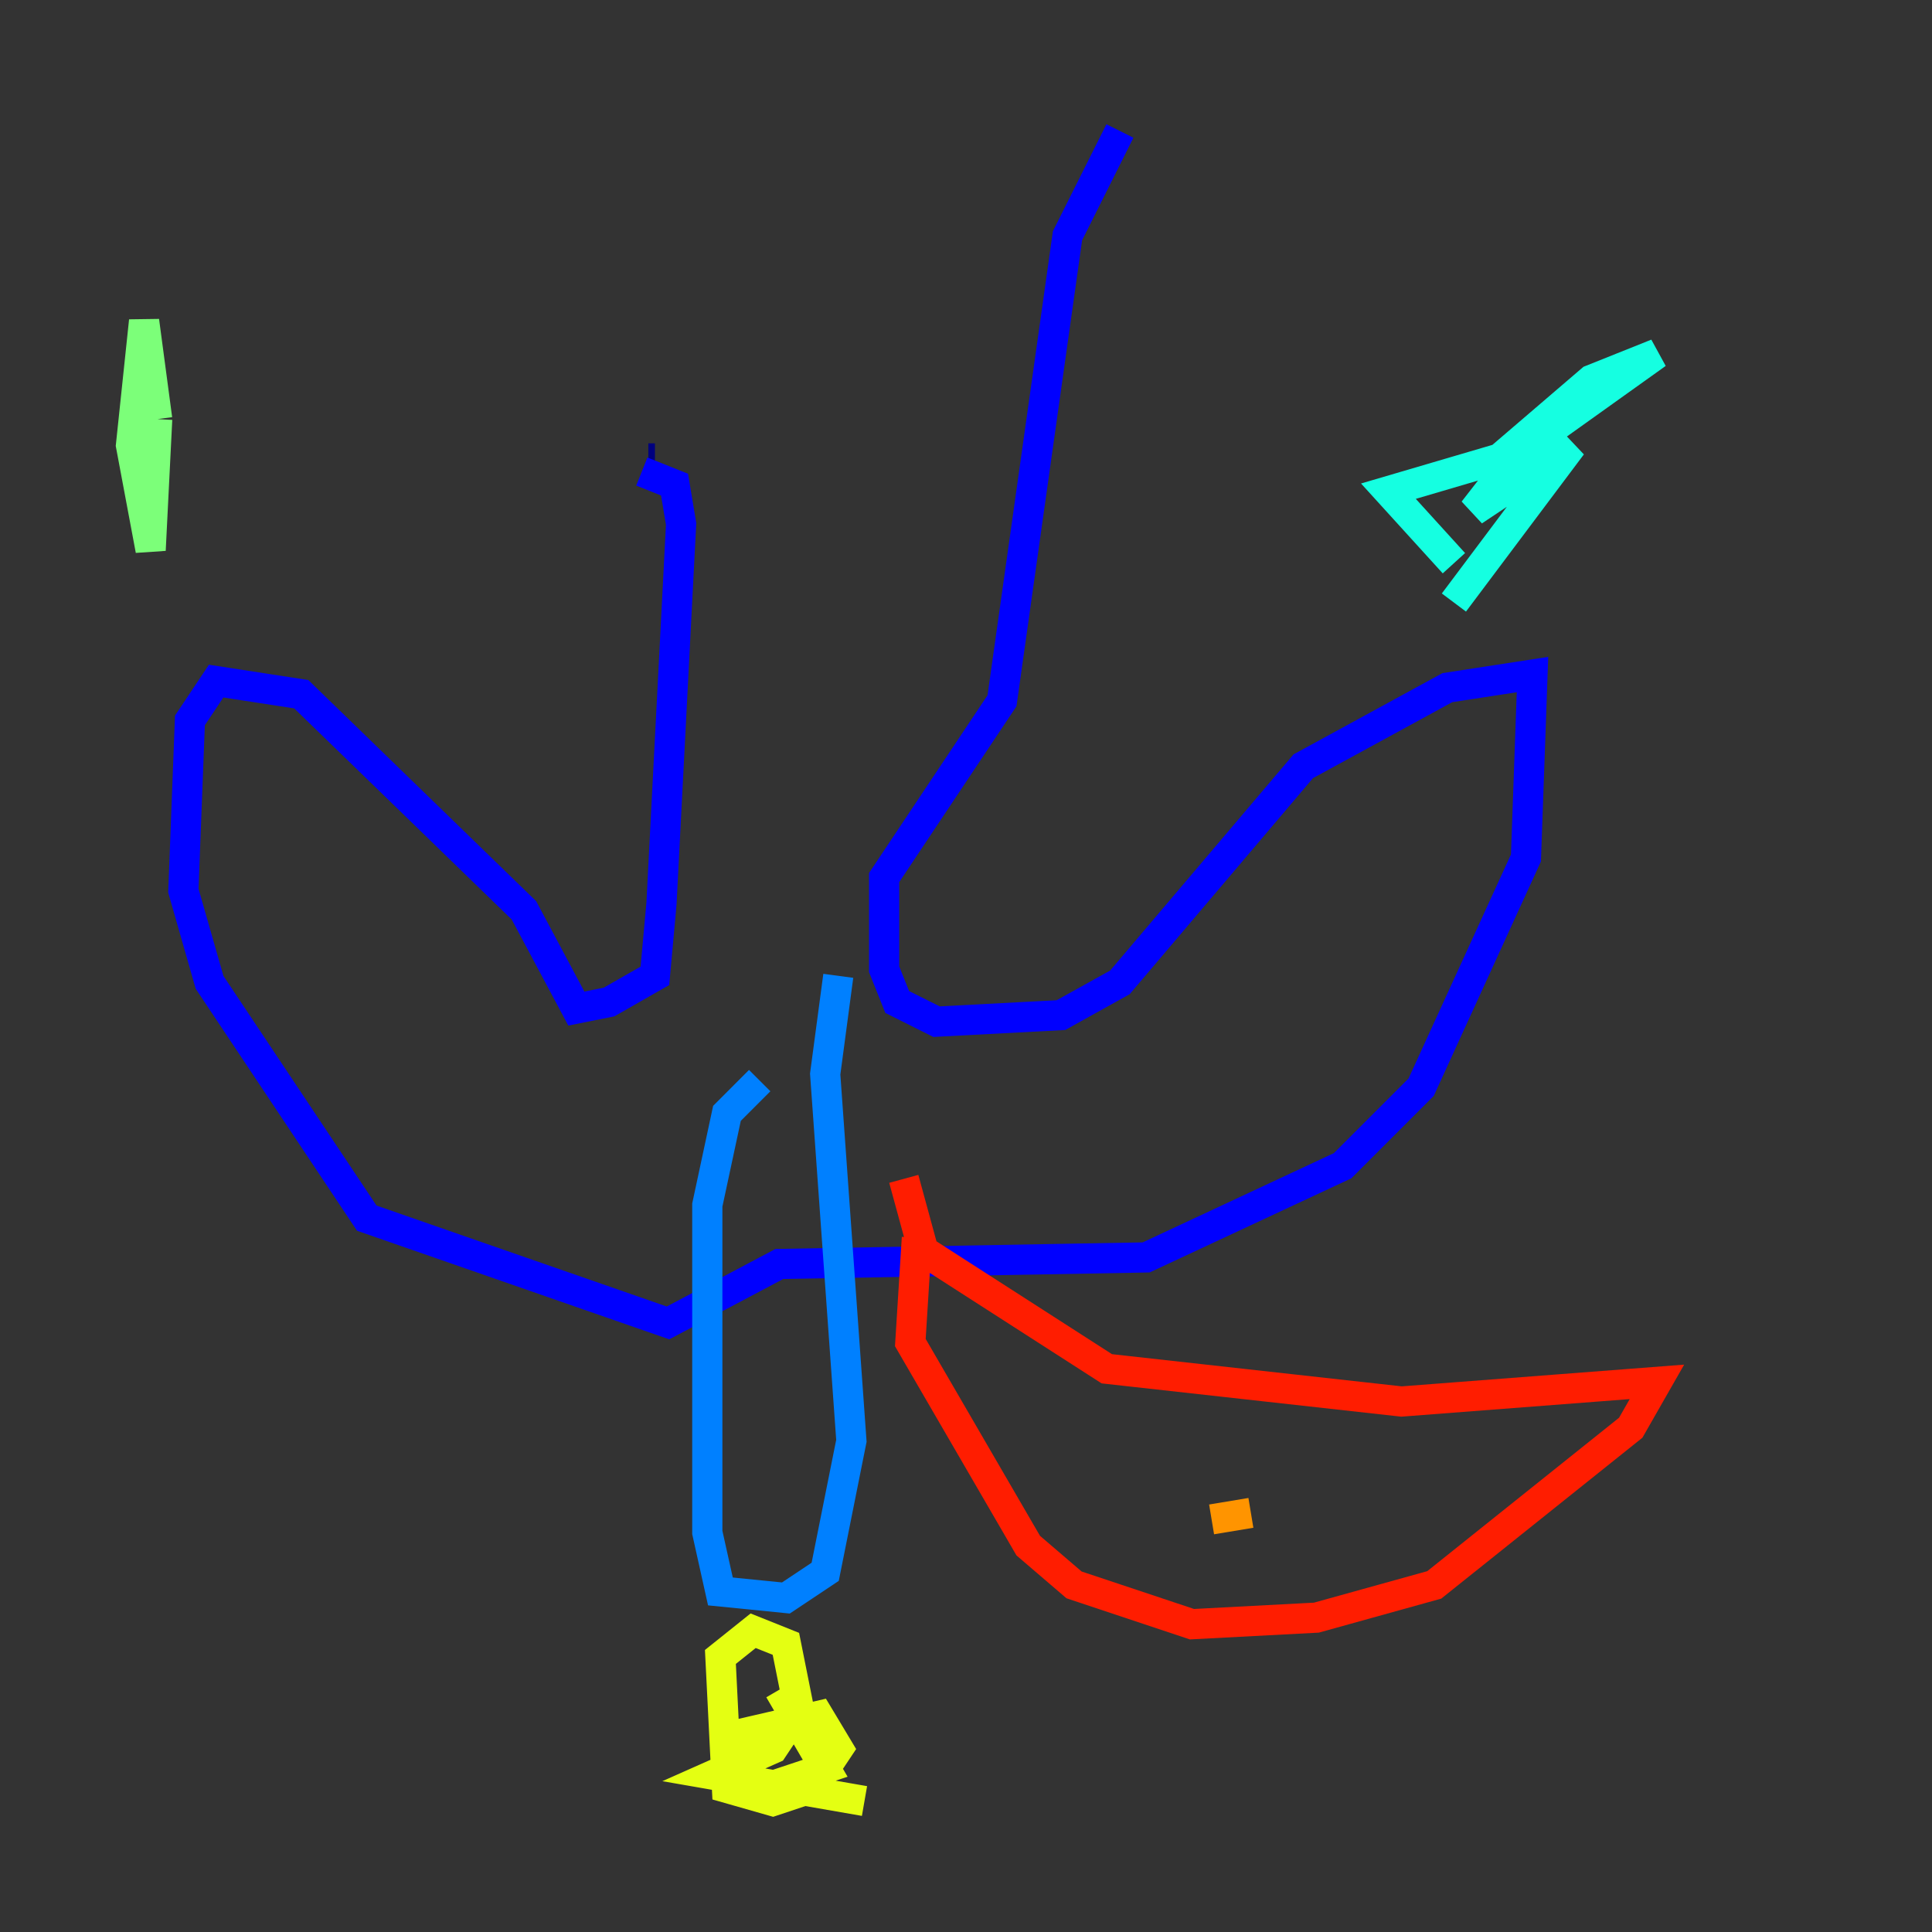 <?xml version="1.0" encoding="utf-8" ?>
<svg baseProfile="tiny" height="128" version="1.2" viewBox="0,0,128,128" width="128" xmlns="http://www.w3.org/2000/svg" xmlns:ev="http://www.w3.org/2001/xml-events" xmlns:xlink="http://www.w3.org/1999/xlink"><rect x="0" y="0" width="128" height="128" fill="#333333" stroke="none"/><defs /><polyline fill="none" points="42.956,30.373 43.39,30.373" stroke="#00007f" stroke-width="2" /><polyline fill="none" points="42.522,31.241 44.691,32.108 45.125,34.712 43.824,59.878 43.39,64.651 40.352,66.386 38.183,66.82 34.712,60.312 19.959,45.993 14.319,45.125 12.583,47.729 12.149,59.01 13.885,65.085 24.298,80.705 44.258,87.647 51.634,83.742 75.932,83.308 88.949,77.234 94.156,72.027 101.098,56.841 101.532,44.691 95.891,45.559 86.346,50.766 74.197,65.085 70.291,67.254 62.047,67.688 59.444,66.386 58.576,64.217 58.576,58.142 66.386,46.427 70.725,15.62 74.197,8.678" stroke="#0000ff" stroke-width="2" /><polyline fill="none" points="50.332,71.593 48.163,73.763 46.861,79.837 46.861,101.532 47.729,105.437 52.068,105.871 54.671,104.136 56.407,95.458 54.671,71.159 55.539,64.651" stroke="#0080ff" stroke-width="2" /><polyline fill="none" points="96.325,37.315 91.986,32.542 99.363,30.373 105.437,25.166 109.776,23.43 100.664,29.939 97.627,33.844 104.136,29.505 96.325,39.919" stroke="#15ffe1" stroke-width="2" /><polyline fill="none" points="9.98,35.146 10.414,27.77 9.98,36.447 8.678,29.505 9.546,21.261 10.414,27.77" stroke="#7cff79" stroke-width="2" /><polyline fill="none" points="51.634,111.946 54.671,117.153 50.766,118.454 48.163,117.153 48.597,114.983 54.237,113.681 55.539,115.851 53.803,118.454 51.2,119.322 48.163,118.454 47.729,109.776 49.898,108.041 52.068,108.909 52.936,113.248 51.2,115.851 47.295,117.586 57.275,119.322" stroke="#e4ff12" stroke-width="2" /><polyline fill="none" points="80.271,100.664 82.875,100.231" stroke="#ff9400" stroke-width="2" /><polyline fill="none" points="60.746,82.007 60.312,88.949 68.122,102.4 71.159,105.003 78.969,107.607 87.214,107.173 95.024,105.003 108.041,94.59 109.776,91.552 92.854,92.854 73.329,90.685 61.18,82.875 59.878,78.102" stroke="#ff1d00" stroke-width="2" /><polyline fill="none" points="110.21,81.139 110.21,81.139" stroke="#7f0000" stroke-width="2" /></svg>